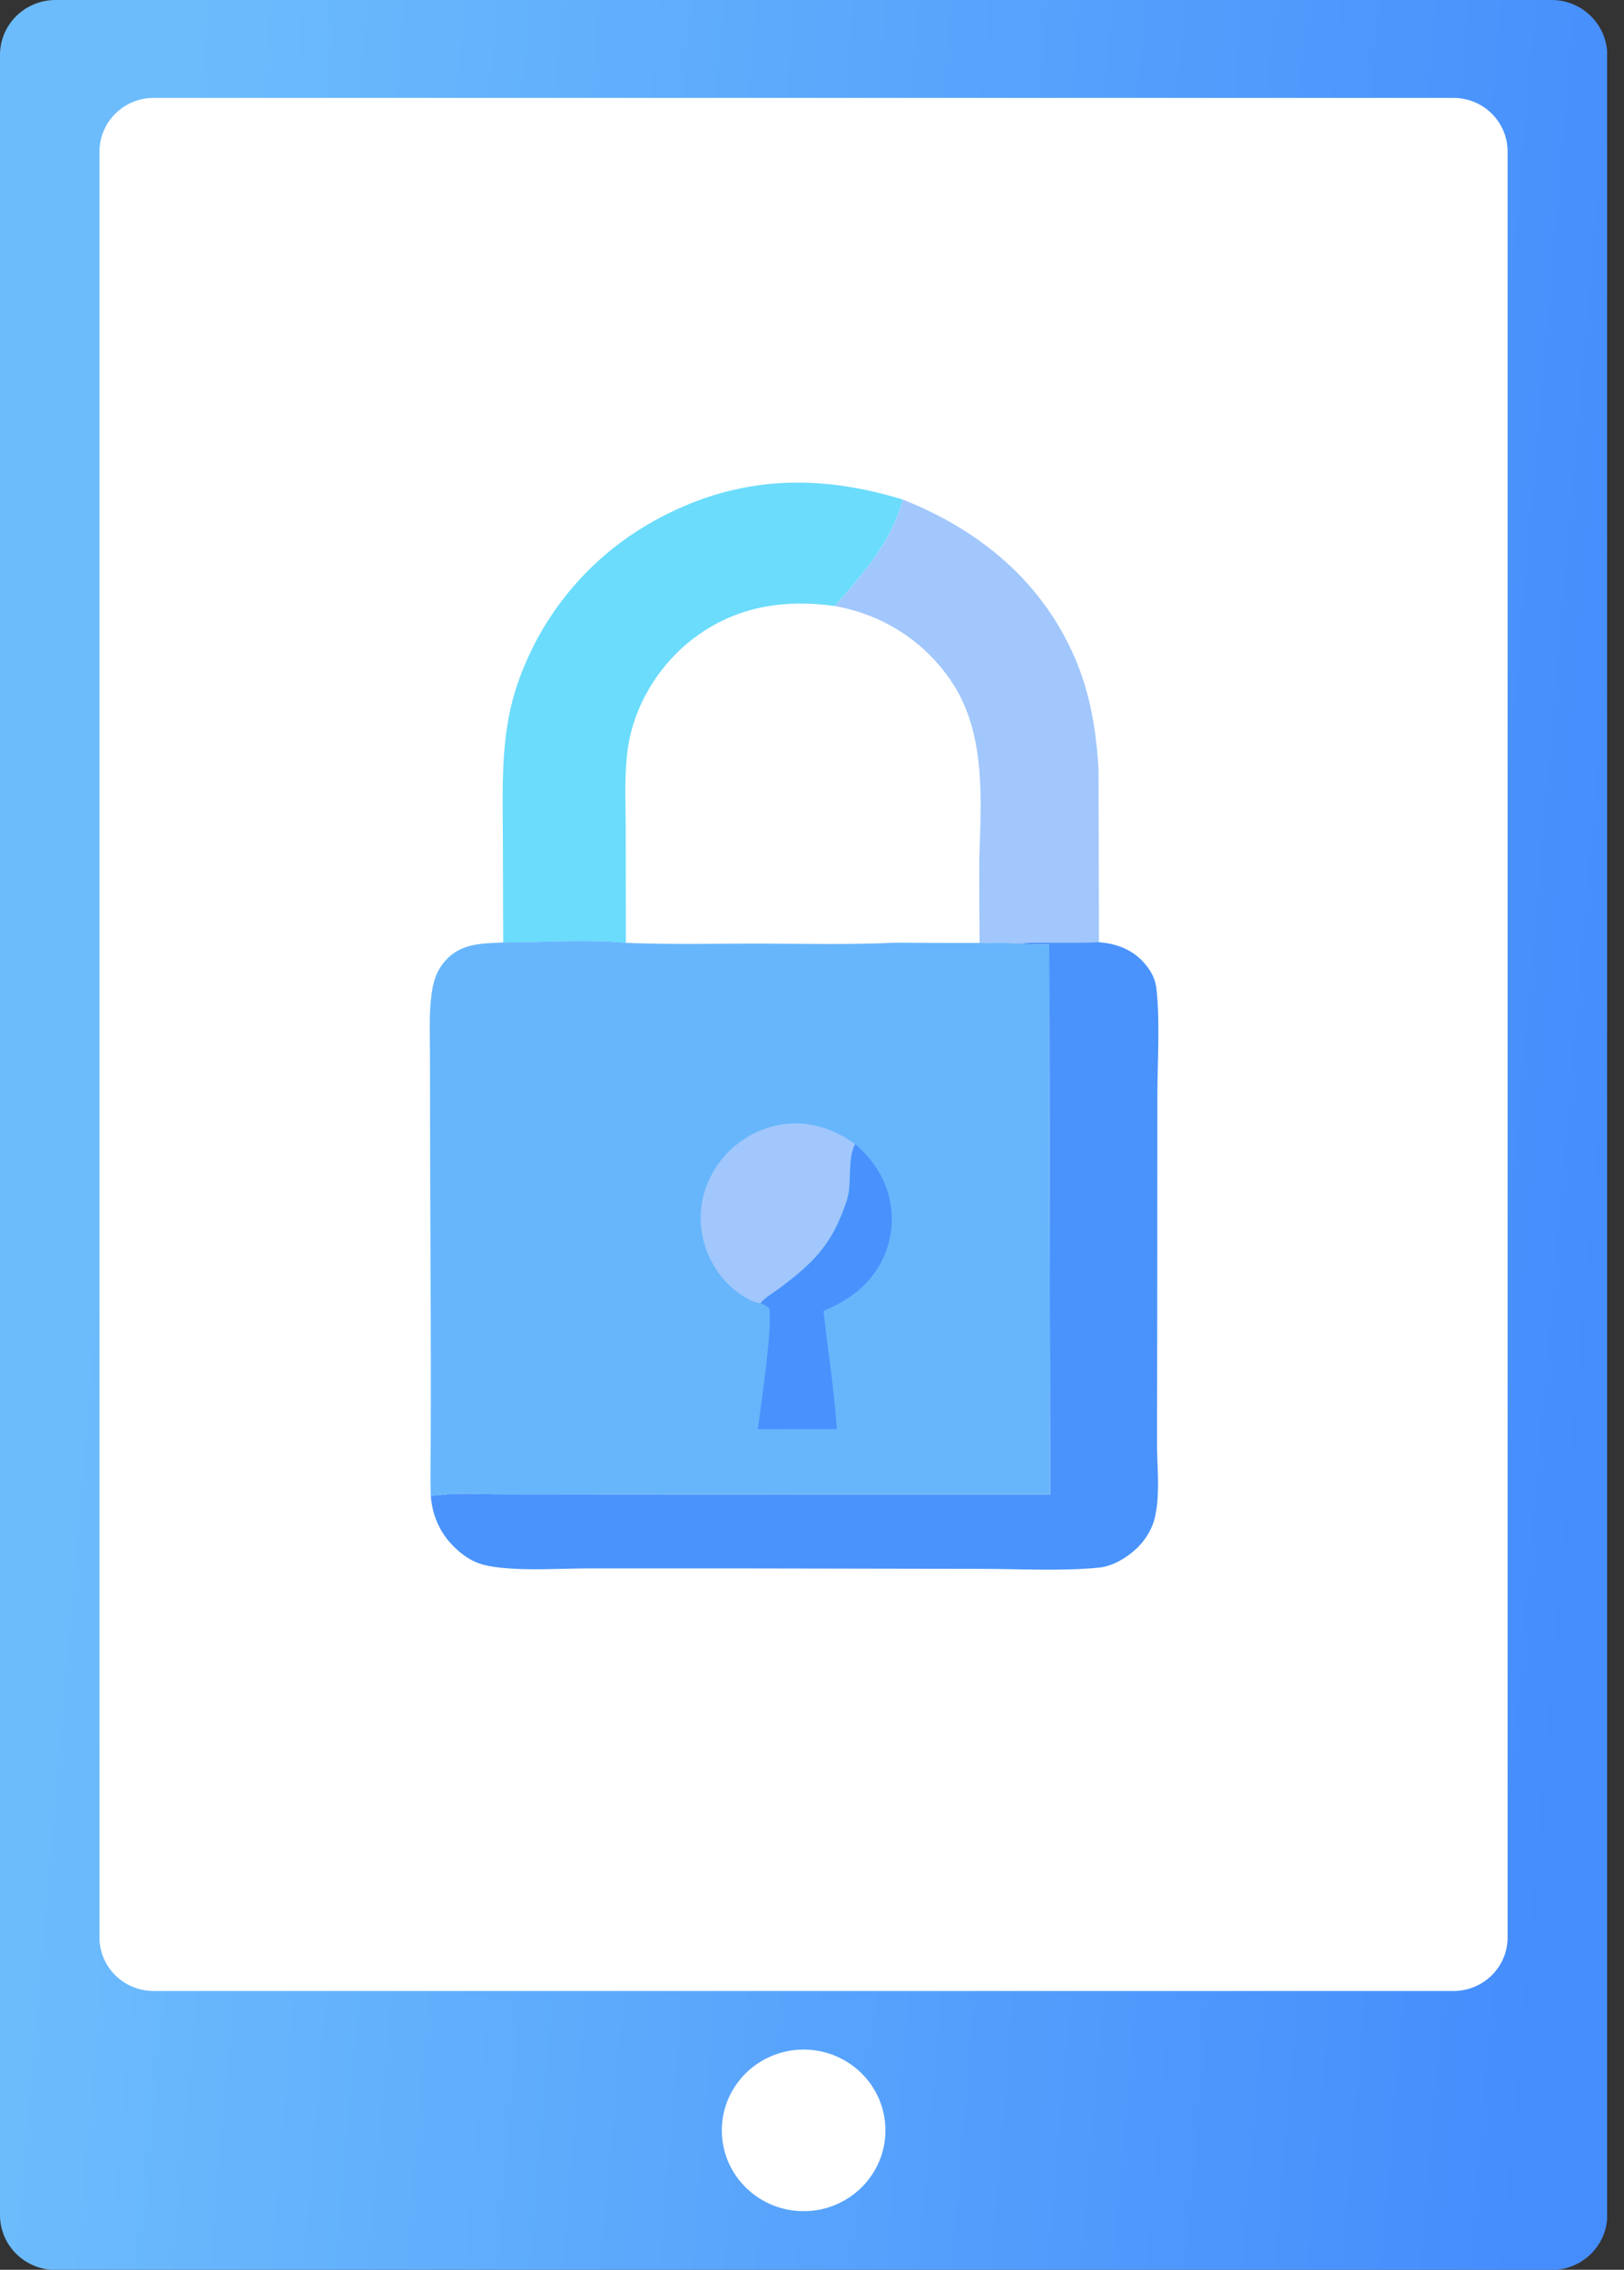 <svg width="68" height="95" viewBox="0 0 68 95" fill="none" xmlns="http://www.w3.org/2000/svg">
<rect x="0" y="0" width="68" height="95" fill="#333333" stroke="none"/>
<g clip-path="url(#clip0_323_10690)">
<path d="M64.97 0H2.33C1.041 0 0 1.028 0 2.3V92.707C0 93.979 1.041 95.008 2.33 95.008H64.97C66.258 95.008 67.299 93.979 67.299 92.707V2.3C67.292 1.028 66.25 0 64.97 0Z" fill="url(#paint0_linear_323_10690)"/>
<path d="M60.858 4.098H6.434C5.184 4.098 4.166 5.103 4.166 6.345V81.092C4.166 82.334 5.184 83.332 6.434 83.332H60.858C62.115 83.332 63.126 82.326 63.126 81.092V6.345C63.126 5.103 62.115 4.098 60.858 4.098Z" fill="white"/>
<path d="M33.65 92.547C35.541 92.547 37.075 91.034 37.075 89.166C37.075 87.298 35.541 85.784 33.65 85.784C31.758 85.784 30.224 87.298 30.224 89.166C30.224 91.034 31.758 92.547 33.65 92.547Z" fill="white"/>
<path d="M21.069 39.448L21.055 34.996C21.05 32.942 20.961 30.92 21.57 28.928C21.6 28.832 21.632 28.735 21.665 28.639C21.697 28.543 21.731 28.448 21.766 28.352C21.801 28.257 21.837 28.163 21.875 28.068C21.912 27.974 21.951 27.88 21.991 27.787C22.03 27.694 22.071 27.601 22.113 27.509C22.155 27.416 22.198 27.324 22.242 27.233C22.287 27.142 22.332 27.051 22.378 26.961C22.425 26.871 22.472 26.781 22.521 26.692C22.57 26.603 22.619 26.515 22.67 26.427C22.721 26.34 22.773 26.253 22.826 26.166C22.879 26.08 22.933 25.994 22.988 25.909C23.043 25.823 23.099 25.739 23.157 25.655C23.214 25.571 23.272 25.488 23.331 25.406C23.39 25.324 23.451 25.242 23.512 25.161C23.573 25.08 23.635 25 23.698 24.921C23.761 24.842 23.826 24.763 23.891 24.685C23.956 24.608 24.022 24.531 24.089 24.455C24.156 24.378 24.224 24.303 24.293 24.229C24.361 24.154 24.431 24.081 24.502 24.008C24.573 23.935 24.644 23.863 24.716 23.792C24.789 23.721 24.862 23.651 24.936 23.582C25.01 23.513 25.085 23.445 25.161 23.377C25.237 23.31 25.314 23.243 25.391 23.178C25.468 23.113 25.547 23.048 25.626 22.984C25.705 22.921 25.785 22.858 25.865 22.797C25.946 22.735 26.027 22.675 26.109 22.615C26.191 22.555 26.274 22.497 26.358 22.439C26.441 22.382 26.525 22.325 26.61 22.27C26.695 22.214 26.78 22.16 26.867 22.107C26.953 22.053 27.04 22.001 27.128 21.95C27.215 21.898 27.303 21.848 27.392 21.799C27.48 21.75 27.57 21.702 27.66 21.655C30.963 19.91 34.28 19.829 37.8 20.908C37.302 22.739 36.164 23.966 34.961 25.365C32.829 25.068 30.821 25.381 29.067 26.699C27.604 27.799 26.541 29.523 26.287 31.342C26.135 32.427 26.197 33.56 26.2 34.655L26.207 39.465C24.536 39.31 22.751 39.441 21.069 39.448Z" fill="#6BDCFC"/>
<path d="M37.801 20.909C41.005 22.177 43.616 24.316 45.006 27.534C45.659 29.046 45.904 30.592 45.998 32.227L46.014 39.441C44.861 39.482 43.702 39.423 42.551 39.495C42.054 39.444 41.519 39.489 41.015 39.47C41.005 38.311 41.001 37.152 41.003 35.993C41.081 33.464 41.301 30.642 39.798 28.462C38.652 26.798 36.942 25.722 34.962 25.367C36.166 23.967 37.303 22.74 37.801 20.909Z" fill="#A1C7FC"/>
<path d="M46.024 39.437C46.797 39.498 47.48 39.772 47.981 40.387C48.237 40.701 48.387 41.023 48.428 41.425C48.577 42.865 48.463 44.416 48.462 45.868L48.456 54.956L48.447 60.425C48.448 61.263 48.548 62.246 48.435 63.072C48.424 63.157 48.41 63.242 48.392 63.327C48.34 63.749 48.124 64.183 47.862 64.514C47.443 65.045 46.695 65.548 46.008 65.614C44.396 65.768 42.68 65.664 41.058 65.664L31.514 65.647L24.599 65.646C23.401 65.649 22.13 65.743 20.941 65.613C20.239 65.537 19.791 65.411 19.23 64.941C18.502 64.332 18.107 63.535 18.038 62.599L18.324 62.586C19.133 62.462 20.036 62.538 20.855 62.538L25.895 62.544L43.971 62.55L43.928 39.531C43.469 39.535 43.018 39.531 42.561 39.491C43.711 39.419 44.871 39.479 46.024 39.437Z" fill="#4A93FC"/>
<path d="M21.079 39.447C22.762 39.44 24.547 39.308 26.218 39.463C28.058 39.539 29.917 39.493 31.759 39.495C33.675 39.497 35.61 39.547 37.523 39.455C38.69 39.466 39.857 39.47 41.024 39.467C41.529 39.486 42.063 39.441 42.56 39.491C43.017 39.531 43.468 39.535 43.927 39.532L43.97 62.551L25.895 62.544L20.855 62.539C20.035 62.539 19.133 62.463 18.323 62.587L18.037 62.6L18.023 61.958C18.067 57.352 18.016 52.74 18.01 48.134L18.004 44.18C18.003 43.351 17.96 42.495 18.062 41.672C18.134 41.098 18.269 40.63 18.663 40.192C19.311 39.472 20.191 39.488 21.079 39.447Z" fill="#67B6FC"/>
<path d="M31.845 54.547C32.029 54.303 32.388 54.106 32.637 53.919C33.822 53.035 34.66 52.285 35.222 50.881C35.345 50.574 35.481 50.245 35.535 49.918C35.636 49.292 35.517 48.52 35.778 47.941C35.786 47.922 35.796 47.903 35.805 47.884C36.68 48.633 37.255 49.598 37.333 50.769C37.337 50.834 37.34 50.898 37.341 50.963C37.342 51.027 37.342 51.092 37.34 51.156C37.338 51.221 37.334 51.285 37.329 51.349C37.323 51.414 37.316 51.478 37.308 51.542C37.299 51.606 37.289 51.669 37.278 51.733C37.266 51.797 37.252 51.86 37.238 51.922C37.223 51.985 37.206 52.047 37.188 52.109C37.17 52.171 37.15 52.233 37.129 52.294C37.108 52.355 37.086 52.415 37.061 52.475C37.037 52.535 37.011 52.594 36.984 52.652C36.957 52.711 36.928 52.769 36.898 52.826C36.868 52.883 36.837 52.939 36.804 52.995C36.771 53.05 36.737 53.105 36.701 53.159C36.666 53.212 36.629 53.265 36.59 53.317C36.552 53.369 36.512 53.42 36.471 53.47C36.431 53.52 36.388 53.569 36.345 53.617C35.823 54.198 35.195 54.567 34.483 54.869C34.663 56.51 34.93 58.175 35.042 59.818L31.734 59.817C31.849 58.802 32.362 55.586 32.203 54.747C32.083 54.653 31.987 54.599 31.845 54.547Z" fill="#4992FD"/>
<path d="M31.84 54.547C31.575 54.523 31.268 54.348 31.051 54.206C30.202 53.65 29.61 52.72 29.412 51.73C29.201 50.676 29.445 49.618 30.058 48.743C30.097 48.688 30.136 48.634 30.177 48.581C30.219 48.528 30.261 48.476 30.305 48.425C30.349 48.374 30.393 48.324 30.44 48.275C30.486 48.226 30.533 48.179 30.582 48.132C30.631 48.086 30.68 48.041 30.731 47.997C30.782 47.953 30.834 47.91 30.887 47.869C30.94 47.828 30.994 47.788 31.049 47.749C31.104 47.71 31.159 47.673 31.216 47.637C31.273 47.601 31.331 47.567 31.389 47.534C31.448 47.501 31.507 47.469 31.567 47.439C31.627 47.409 31.688 47.381 31.75 47.354C31.811 47.327 31.873 47.301 31.936 47.278C31.999 47.254 32.062 47.231 32.126 47.211C32.19 47.19 32.254 47.171 32.319 47.153C32.384 47.136 32.449 47.12 32.515 47.105C32.581 47.091 32.647 47.078 32.713 47.067C33.823 46.889 34.91 47.222 35.8 47.884C35.791 47.904 35.781 47.922 35.772 47.942C35.512 48.521 35.631 49.293 35.529 49.918C35.476 50.246 35.34 50.574 35.217 50.881C34.655 52.285 33.816 53.035 32.632 53.92C32.383 54.106 32.024 54.303 31.84 54.547Z" fill="#A1C7FC"/>
</g>
<defs>
<linearGradient id="paint0_linear_323_10690" x1="4.077" y1="45.03" x2="67.344" y2="50.454" gradientUnits="userSpaceOnUse">
<stop stop-color="#6CBCFC"/>
<stop offset="1" stop-color="#458DFC"/>
</linearGradient>
<clipPath id="clip0_323_10690">
<rect width="67.292" height="95" fill="white"/>
</clipPath>
</defs>
</svg>
